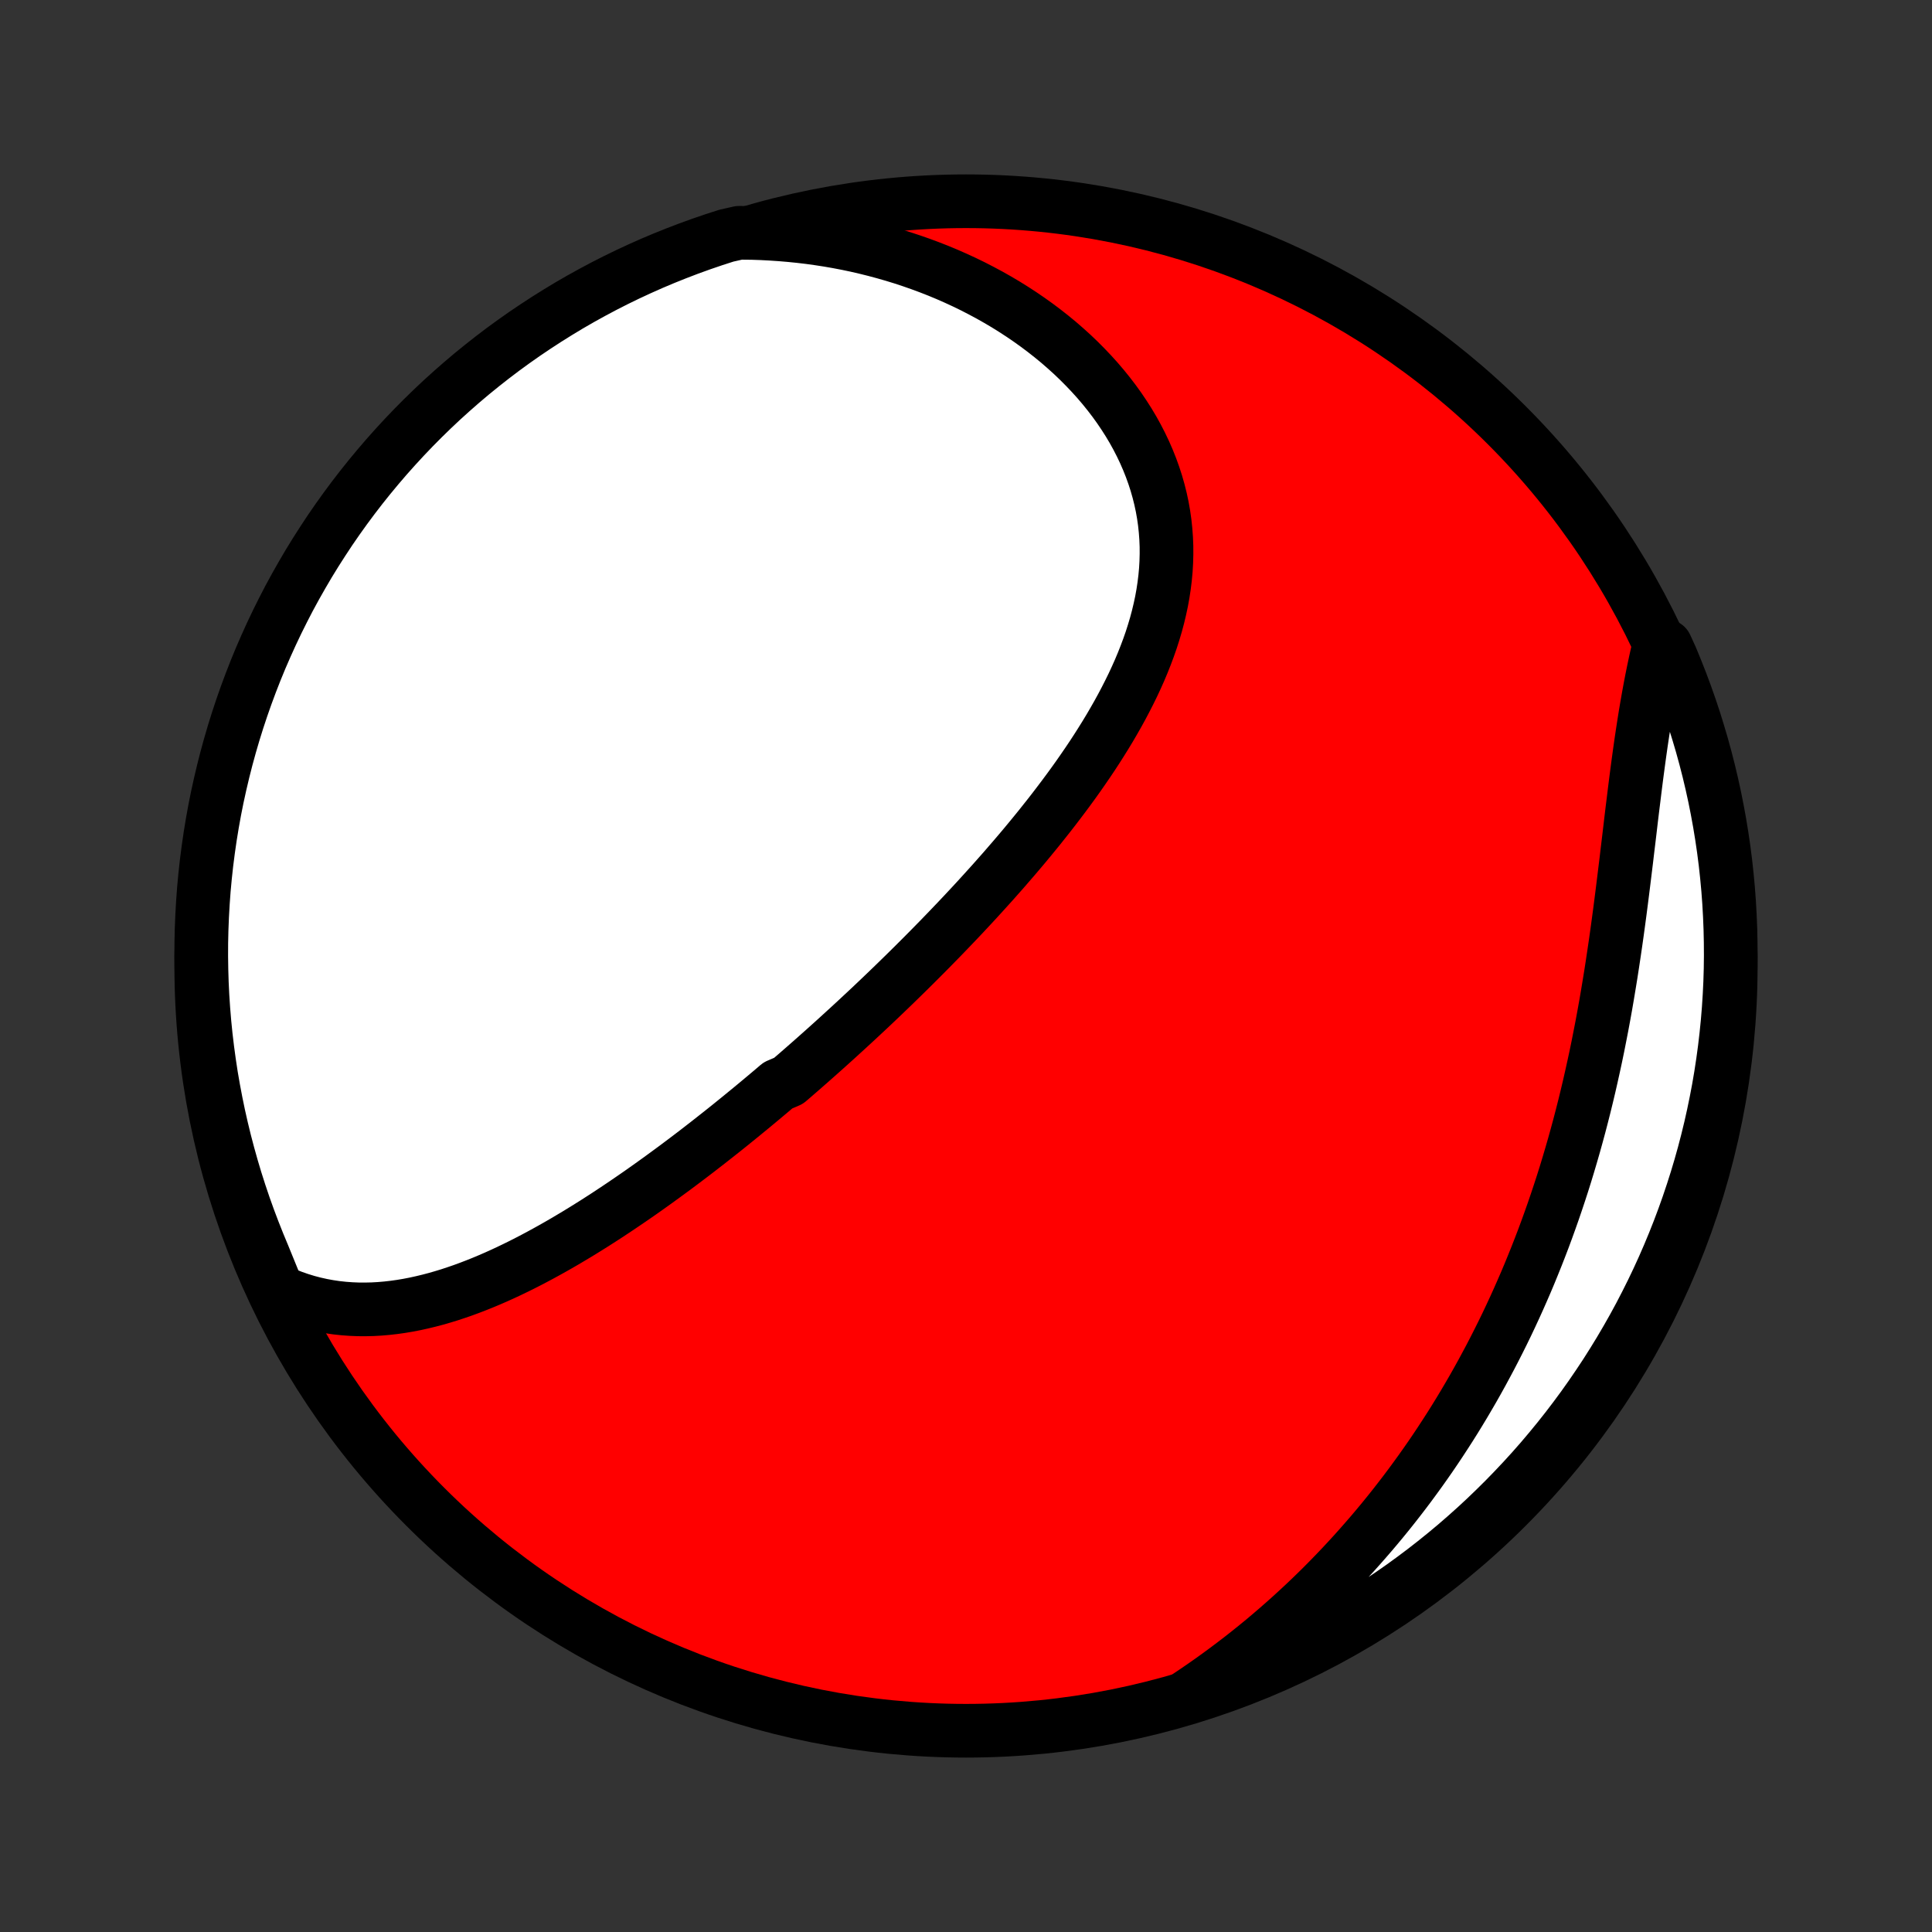 <?xml version="1.0" encoding="utf-8" standalone="no"?>
<!DOCTYPE svg PUBLIC "-//W3C//DTD SVG 1.1//EN"
  "http://www.w3.org/Graphics/SVG/1.1/DTD/svg11.dtd">
<!-- Created with matplotlib (http://matplotlib.org/) -->
<svg height="72pt" version="1.1" viewBox="0 0 72 72" width="72pt" xmlns="http://www.w3.org/2000/svg" xmlns:xlink="http://www.w3.org/1999/xlink">
 <rect x="0" y="0" width="72" height="72" fill="#333333" stroke="none"/>
 <defs>
  <style type="text/css">
*{stroke-linecap:butt;stroke-linejoin:round;}
  </style>
 </defs>
 <g id="figure_1">
  <g id="patch_1">
   <path d="
M0 72
L72 72
L72 0
L0 0
z
" style="fill:none;"/>
  </g>
  <g id="axes_1">
   <g id="PatchCollection_1">
    <defs>
     <path d="
M36 -7.5
C43.558 -7.5 50.808 -10.503 56.153 -15.848
C61.497 -21.192 64.5 -28.442 64.5 -36
C64.5 -43.558 61.497 -50.808 56.153 -56.153
C50.808 -61.497 43.558 -64.5 36 -64.5
C28.442 -64.5 21.192 -61.497 15.848 -56.153
C10.503 -50.808 7.5 -43.558 7.5 -36
C7.5 -28.442 10.503 -21.192 15.848 -15.848
C21.192 -10.503 28.442 -7.5 36 -7.5
z
" id="C0_0_a811fe30f3"/>
     <path d="
M10.349 -23.897
L10.623 -23.776
L10.897 -23.667
L11.172 -23.571
L11.446 -23.487
L11.72 -23.415
L11.994 -23.354
L12.267 -23.304
L12.54 -23.264
L12.811 -23.235
L13.082 -23.215
L13.352 -23.204
L13.62 -23.203
L13.888 -23.209
L14.154 -23.224
L14.419 -23.247
L14.683 -23.277
L14.946 -23.314
L15.207 -23.358
L15.466 -23.408
L15.725 -23.465
L15.982 -23.527
L16.237 -23.594
L16.491 -23.667
L16.744 -23.744
L16.995 -23.827
L17.245 -23.913
L17.493 -24.004
L17.74 -24.099
L17.985 -24.197
L18.229 -24.299
L18.471 -24.404
L18.713 -24.513
L18.952 -24.624
L19.191 -24.739
L19.427 -24.855
L19.663 -24.975
L19.897 -25.097
L20.13 -25.221
L20.361 -25.347
L20.591 -25.475
L20.82 -25.605
L21.048 -25.737
L21.274 -25.871
L21.5 -26.006
L21.724 -26.143
L21.946 -26.281
L22.168 -26.42
L22.388 -26.561
L22.608 -26.703
L22.826 -26.847
L23.043 -26.991
L23.259 -27.137
L23.474 -27.283
L23.689 -27.431
L23.902 -27.579
L24.114 -27.729
L24.325 -27.879
L24.536 -28.031
L24.745 -28.183
L24.954 -28.336
L25.162 -28.489
L25.369 -28.644
L25.575 -28.799
L25.781 -28.955
L25.986 -29.112
L26.19 -29.27
L26.394 -29.428
L26.596 -29.587
L26.799 -29.747
L27.001 -29.907
L27.202 -30.068
L27.402 -30.23
L27.603 -30.393
L27.802 -30.556
L28.002 -30.72
L28.201 -30.885
L28.399 -31.05
L28.597 -31.216
L28.795 -31.383
L28.992 -31.551
L29.386 -31.72
L29.583 -31.889
L29.779 -32.059
L29.975 -32.23
L30.171 -32.402
L30.367 -32.575
L30.563 -32.749
L30.758 -32.923
L30.954 -33.099
L31.149 -33.275
L31.344 -33.453
L31.539 -33.631
L31.734 -33.81
L31.93 -33.991
L32.124 -34.172
L32.32 -34.355
L32.515 -34.538
L32.71 -34.723
L32.905 -34.909
L33.1 -35.096
L33.295 -35.284
L33.49 -35.474
L33.685 -35.664
L33.881 -35.857
L34.076 -36.05
L34.271 -36.245
L34.467 -36.441
L34.662 -36.638
L34.857 -36.837
L35.053 -37.037
L35.248 -37.239
L35.443 -37.442
L35.639 -37.647
L35.834 -37.853
L36.029 -38.061
L36.224 -38.27
L36.419 -38.481
L36.613 -38.694
L36.807 -38.908
L37.002 -39.124
L37.195 -39.342
L37.389 -39.561
L37.581 -39.783
L37.774 -40.006
L37.965 -40.23
L38.157 -40.457
L38.347 -40.686
L38.536 -40.916
L38.725 -41.148
L38.912 -41.383
L39.099 -41.619
L39.284 -41.857
L39.467 -42.097
L39.65 -42.339
L39.83 -42.582
L40.009 -42.828
L40.186 -43.076
L40.36 -43.326
L40.533 -43.578
L40.703 -43.831
L40.87 -44.087
L41.034 -44.345
L41.196 -44.605
L41.354 -44.866
L41.508 -45.13
L41.659 -45.395
L41.806 -45.663
L41.948 -45.932
L42.086 -46.203
L42.22 -46.476
L42.348 -46.751
L42.471 -47.027
L42.588 -47.306
L42.699 -47.586
L42.804 -47.867
L42.903 -48.15
L42.994 -48.435
L43.079 -48.721
L43.156 -49.009
L43.225 -49.297
L43.287 -49.587
L43.34 -49.879
L43.384 -50.171
L43.42 -50.464
L43.447 -50.757
L43.464 -51.051
L43.472 -51.346
L43.471 -51.641
L43.459 -51.937
L43.437 -52.232
L43.406 -52.527
L43.364 -52.822
L43.312 -53.116
L43.249 -53.41
L43.176 -53.702
L43.093 -53.993
L42.999 -54.283
L42.895 -54.572
L42.781 -54.858
L42.657 -55.143
L42.523 -55.425
L42.379 -55.705
L42.226 -55.982
L42.063 -56.256
L41.89 -56.527
L41.709 -56.795
L41.519 -57.059
L41.32 -57.319
L41.113 -57.575
L40.897 -57.828
L40.674 -58.075
L40.443 -58.318
L40.205 -58.557
L39.96 -58.791
L39.708 -59.019
L39.45 -59.243
L39.185 -59.461
L38.914 -59.674
L38.638 -59.881
L38.356 -60.083
L38.069 -60.279
L37.777 -60.469
L37.48 -60.654
L37.179 -60.832
L36.873 -61.005
L36.563 -61.171
L36.25 -61.332
L35.933 -61.486
L35.612 -61.634
L35.289 -61.776
L34.962 -61.912
L34.632 -62.041
L34.3 -62.164
L33.965 -62.281
L33.628 -62.392
L33.289 -62.496
L32.948 -62.594
L32.605 -62.686
L32.26 -62.772
L31.914 -62.852
L31.566 -62.925
L31.216 -62.992
L30.866 -63.053
L30.515 -63.107
L30.162 -63.156
L29.808 -63.198
L29.454 -63.234
L29.099 -63.264
L28.743 -63.288
L28.387 -63.307
L28.03 -63.319
L27.544 -63.324
L27.07 -63.217
L26.599 -63.065
L26.131 -62.905
L25.666 -62.737
L25.204 -62.56
L24.745 -62.376
L24.29 -62.184
L23.838 -61.983
L23.39 -61.775
L22.946 -61.559
L22.506 -61.335
L22.07 -61.103
L21.638 -60.864
L21.21 -60.617
L20.788 -60.362
L20.369 -60.1
L19.956 -59.831
L19.547 -59.555
L19.143 -59.271
L18.745 -58.981
L18.352 -58.683
L17.964 -58.378
L17.581 -58.067
L17.205 -57.749
L16.834 -57.424
L16.468 -57.093
L16.109 -56.755
L15.756 -56.411
L15.409 -56.061
L15.068 -55.704
L14.734 -55.342
L14.406 -54.974
L14.085 -54.6
L13.77 -54.22
L13.462 -53.835
L13.161 -53.444
L12.867 -53.048
L12.58 -52.647
L12.3 -52.241
L12.028 -51.829
L11.762 -51.413
L11.504 -50.993
L11.254 -50.567
L11.011 -50.138
L10.775 -49.704
L10.548 -49.265
L10.328 -48.823
L10.116 -48.377
L9.912 -47.927
L9.715 -47.474
L9.527 -47.017
L9.347 -46.556
L9.175 -46.093
L9.011 -45.626
L8.855 -45.156
L8.708 -44.684
L8.569 -44.209
L8.438 -43.731
L8.316 -43.251
L8.202 -42.769
L8.096 -42.285
L7.999 -41.799
L7.911 -41.311
L7.831 -40.821
L7.76 -40.33
L7.697 -39.838
L7.643 -39.345
L7.597 -38.85
L7.561 -38.355
L7.533 -37.859
L7.513 -37.362
L7.502 -36.865
L7.5 -36.368
L7.507 -35.87
L7.522 -35.373
L7.546 -34.876
L7.579 -34.379
L7.62 -33.883
L7.67 -33.387
L7.729 -32.892
L7.796 -32.398
L7.871 -31.905
L7.956 -31.414
L8.049 -30.924
L8.15 -30.435
L8.26 -29.948
L8.378 -29.463
L8.505 -28.98
L8.64 -28.499
L8.783 -28.02
L8.935 -27.544
L9.095 -27.07
L9.263 -26.599
L9.44 -26.131
L9.624 -25.666
L9.816 -25.204
z
" id="C0_1_8acb79903c"/>
     <path d="
M44.289 -8.8
L44.584 -8.998
L44.875 -9.198
L45.163 -9.4
L45.447 -9.605
L45.728 -9.812
L46.005 -10.021
L46.279 -10.231
L46.549 -10.444
L46.816 -10.659
L47.081 -10.876
L47.341 -11.095
L47.599 -11.316
L47.853 -11.539
L48.104 -11.763
L48.352 -11.99
L48.598 -12.218
L48.84 -12.448
L49.079 -12.68
L49.316 -12.914
L49.549 -13.15
L49.78 -13.388
L50.008 -13.627
L50.233 -13.869
L50.456 -14.112
L50.675 -14.357
L50.892 -14.604
L51.107 -14.852
L51.319 -15.103
L51.529 -15.356
L51.736 -15.61
L51.94 -15.866
L52.142 -16.125
L52.342 -16.385
L52.539 -16.647
L52.733 -16.911
L52.926 -17.177
L53.116 -17.445
L53.304 -17.715
L53.489 -17.987
L53.672 -18.261
L53.853 -18.538
L54.032 -18.816
L54.208 -19.096
L54.382 -19.379
L54.554 -19.664
L54.723 -19.951
L54.891 -20.24
L55.056 -20.532
L55.219 -20.826
L55.379 -21.122
L55.538 -21.42
L55.694 -21.721
L55.848 -22.024
L56 -22.329
L56.15 -22.637
L56.297 -22.948
L56.442 -23.26
L56.585 -23.576
L56.725 -23.893
L56.864 -24.213
L57 -24.536
L57.133 -24.861
L57.265 -25.189
L57.394 -25.519
L57.521 -25.851
L57.645 -26.186
L57.767 -26.524
L57.887 -26.864
L58.004 -27.207
L58.119 -27.552
L58.232 -27.9
L58.342 -28.25
L58.449 -28.602
L58.554 -28.957
L58.657 -29.314
L58.757 -29.673
L58.855 -30.035
L58.95 -30.399
L59.043 -30.765
L59.133 -31.133
L59.221 -31.503
L59.306 -31.876
L59.389 -32.25
L59.47 -32.625
L59.548 -33.003
L59.623 -33.382
L59.697 -33.762
L59.768 -34.144
L59.837 -34.527
L59.903 -34.911
L59.967 -35.296
L60.03 -35.682
L60.09 -36.069
L60.148 -36.456
L60.205 -36.843
L60.26 -37.23
L60.313 -37.618
L60.365 -38.005
L60.415 -38.391
L60.464 -38.777
L60.512 -39.163
L60.559 -39.547
L60.606 -39.929
L60.651 -40.311
L60.697 -40.69
L60.742 -41.068
L60.786 -41.444
L60.831 -41.817
L60.877 -42.188
L60.922 -42.556
L60.968 -42.921
L61.015 -43.282
L61.063 -43.641
L61.112 -43.996
L61.162 -44.347
L61.214 -44.694
L61.267 -45.037
L61.321 -45.376
L61.378 -45.711
L61.436 -46.041
L61.496 -46.367
L61.558 -46.688
L61.622 -47.004
L61.688 -47.315
L61.756 -47.622
L62.08 -47.923
L62.277 -47.492
L62.465 -47.035
L62.646 -46.575
L62.818 -46.112
L62.983 -45.645
L63.139 -45.176
L63.286 -44.703
L63.426 -44.228
L63.557 -43.751
L63.68 -43.271
L63.794 -42.789
L63.9 -42.305
L63.997 -41.819
L64.086 -41.331
L64.166 -40.842
L64.238 -40.351
L64.301 -39.859
L64.355 -39.365
L64.401 -38.871
L64.438 -38.375
L64.466 -37.879
L64.486 -37.383
L64.497 -36.886
L64.5 -36.389
L64.494 -35.891
L64.479 -35.394
L64.455 -34.897
L64.423 -34.4
L64.382 -33.903
L64.332 -33.408
L64.274 -32.913
L64.207 -32.419
L64.132 -31.926
L64.048 -31.434
L63.955 -30.944
L63.854 -30.455
L63.745 -29.968
L63.627 -29.483
L63.501 -29
L63.366 -28.518
L63.223 -28.04
L63.071 -27.563
L62.912 -27.09
L62.744 -26.618
L62.568 -26.15
L62.384 -25.685
L62.192 -25.223
L61.992 -24.764
L61.784 -24.309
L61.568 -23.857
L61.344 -23.409
L61.113 -22.964
L60.874 -22.524
L60.627 -22.088
L60.373 -21.656
L60.111 -21.228
L59.843 -20.805
L59.566 -20.387
L59.283 -19.973
L58.993 -19.564
L58.695 -19.16
L58.391 -18.761
L58.08 -18.368
L57.762 -17.98
L57.438 -17.597
L57.107 -17.22
L56.769 -16.849
L56.425 -16.484
L56.075 -16.124
L55.719 -15.771
L55.357 -15.423
L54.989 -15.082
L54.615 -14.748
L54.236 -14.419
L53.851 -14.098
L53.46 -13.783
L53.065 -13.475
L52.664 -13.174
L52.258 -12.879
L51.847 -12.592
L51.431 -12.312
L51.01 -12.039
L50.585 -11.773
L50.156 -11.515
L49.722 -11.264
L49.284 -11.021
L48.842 -10.785
L48.396 -10.557
L47.946 -10.337
L47.492 -10.124
L47.035 -9.92
L46.575 -9.723
L46.112 -9.535
L45.645 -9.354
L45.176 -9.182
z
" id="C0_2_37b9ed5760"/>
    </defs>
    <g clip-path="url(#p1bffca34e9)">
     <use style="fill:#ff0000;stroke:#000000;stroke-width:2.0;" x="0.0" xlink:href="#C0_0_a811fe30f3" y="72.0"/>
    </g>
    <g clip-path="url(#p1bffca34e9)">
     <use style="fill:#ffffff;stroke:#000000;stroke-width:2.0;" x="0.0" xlink:href="#C0_1_8acb79903c" y="72.0"/>
    </g>
    <g clip-path="url(#p1bffca34e9)">
     <use style="fill:#ffffff;stroke:#000000;stroke-width:2.0;" x="0.0" xlink:href="#C0_2_37b9ed5760" y="72.0"/>
    </g>
   </g>
  </g>
 </g>
 <defs>
  <clipPath id="p1bffca34e9">
   <rect height="72.0" width="72.0" x="0.0" y="0.0"/>
  </clipPath>
 </defs>
</svg>
